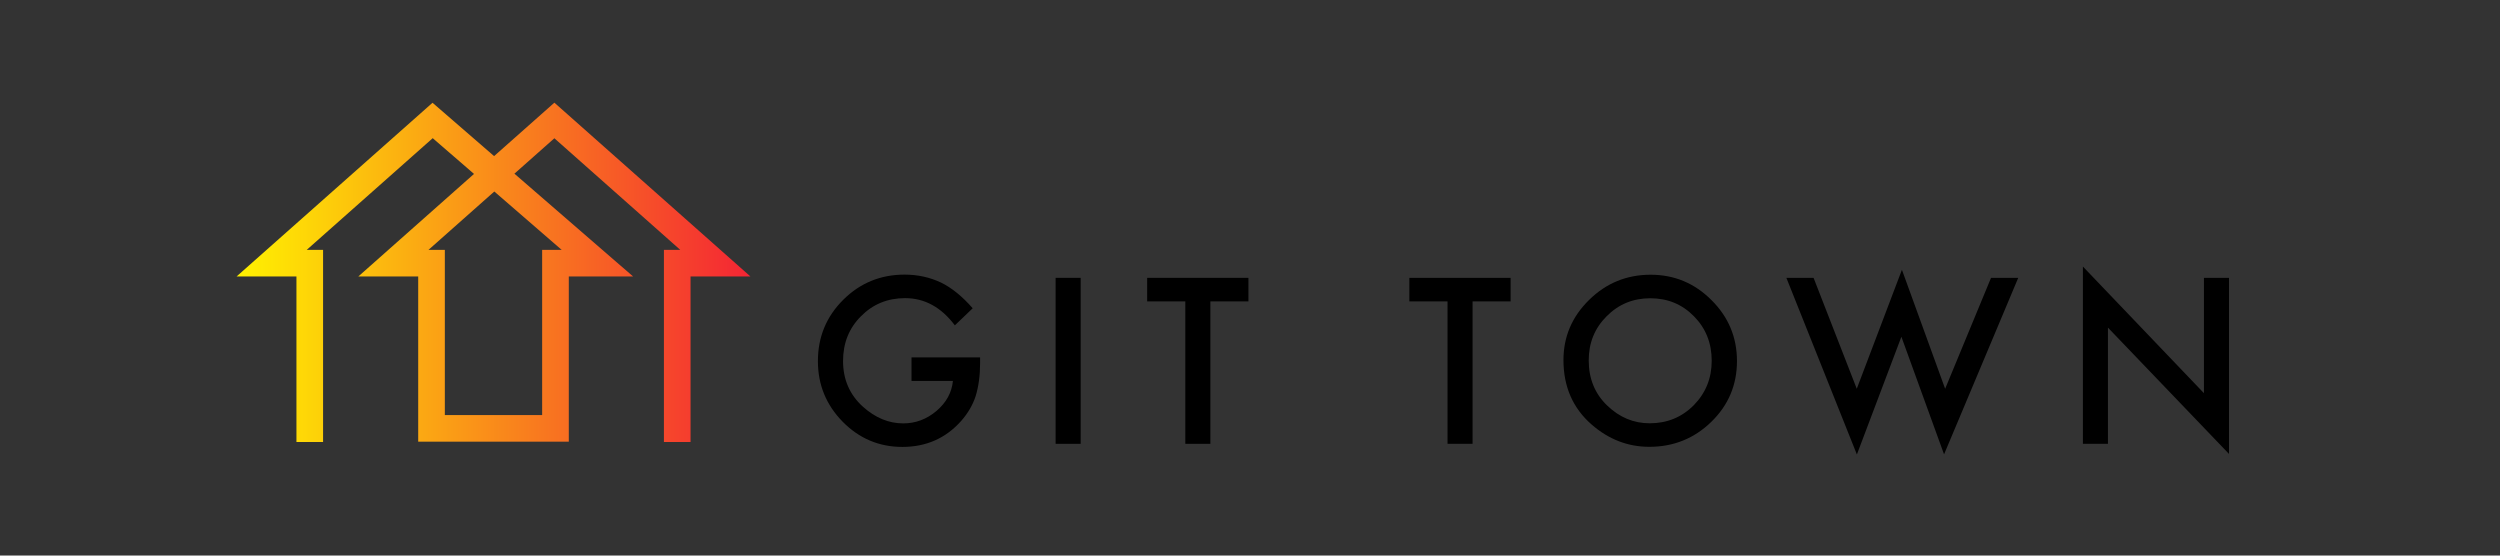 <?xml version="1.0" encoding="utf-8"?>
<!-- Generator: Adobe Illustrator 16.0.4, SVG Export Plug-In . SVG Version: 6.00 Build 0)  -->
<!DOCTYPE svg PUBLIC "-//W3C//DTD SVG 1.1//EN" "http://www.w3.org/Graphics/SVG/1.1/DTD/svg11.dtd">
<svg version="1.1" id="Layer_1" xmlns="http://www.w3.org/2000/svg" xmlns:xlink="http://www.w3.org/1999/xlink" x="0px" y="0px"
	 width="738px" height="164px" viewBox="0 0 738 164" enable-background="new 0 0 738 164" xml:space="preserve">
<rect x="0" y="0" width="738" height="164" fill="#333333" stroke="none"/>
<linearGradient id="SVGID_1_" gradientUnits="userSpaceOnUse" x1="69.835" y1="80.391" x2="221.524" y2="80.391">
	<stop  offset="0" style="stop-color:#FFF200"/>
	<stop  offset="1" style="stop-color:#F42534"/>
</linearGradient>
<path fill="url(#SVGID_1_)" d="M195.987,130.473l-0.001-56.721h4.818l-37.154-32.935l-11.796,10.456l35.034,30.342h-18.98v48.77
	h-44.455v-48.77h-17.673l34.146-30.272l-12.186-10.554L90.556,73.752h4.816v56.721h-7.863V81.615H69.835l57.843-51.279l18.18,15.746
	l17.791-15.773l57.875,51.307h-17.676l0.001,48.857H195.987z M131.313,122.522h28.73V73.752h5.755l-19.88-17.217l-19.419,17.217
	h4.815V122.522z"/>
<g>
	<path d="M269.08,105.5h20.246v1.623c0,3.681-0.437,6.936-1.303,9.769c-0.847,2.624-2.273,5.077-4.284,7.367
		c-4.545,5.114-10.332,7.671-17.357,7.671c-6.851,0-12.724-2.469-17.611-7.421c-4.887-4.97-7.328-10.938-7.328-17.891
		c0-7.115,2.484-13.147,7.455-18.097c4.976-4.968,11.023-7.456,18.152-7.456c3.832,0,7.402,0.784,10.725,2.34
		c3.175,1.555,6.291,4.09,9.362,7.593l-5.269,5.048c-4.018-5.352-8.917-8.035-14.691-8.035c-5.181,0-9.529,1.796-13.042,5.364
		c-3.512,3.514-5.269,7.916-5.269,13.2c0,5.46,1.96,9.961,5.873,13.491c3.656,3.278,7.622,4.917,11.898,4.917
		c3.64,0,6.907-1.226,9.808-3.674c2.896-2.466,4.513-5.419,4.855-8.858H269.08V105.5z"/>
	<path d="M319.014,82.021v48.994h-7.396V82.021H319.014z"/>
	<path d="M357.303,88.973v42.042h-7.395V88.973h-11.265v-6.952h29.891v6.952H357.303z"/>
	<path d="M434.702,88.973v42.042h-7.391V88.973h-11.269v-6.952h29.893v6.952H434.702z"/>
	<path d="M461.532,106.289c0-6.889,2.527-12.818,7.586-17.768c5.039-4.953,11.083-7.421,18.152-7.421
		c6.981,0,12.966,2.493,17.961,7.493c5.016,4.983,7.521,10.986,7.521,17.981c0,7.051-2.519,13.026-7.557,17.934
		c-5.051,4.927-11.159,7.393-18.308,7.393c-6.324,0-12.005-2.186-17.035-6.57C464.306,120.488,461.532,114.142,461.532,106.289z
		 M468.991,106.373c0,5.409,1.816,9.864,5.461,13.348c3.615,3.487,7.796,5.231,12.537,5.231c5.134,0,9.473-1.774,13.005-5.326
		c3.533-3.596,5.301-7.971,5.301-13.125c0-5.226-1.748-9.597-5.232-13.126c-3.475-3.551-7.77-5.329-12.892-5.329
		c-5.094,0-9.401,1.778-12.91,5.329C470.752,96.885,468.991,101.213,468.991,106.373z"/>
	<path d="M535.367,82.021l12.751,32.747l13.329-35.132l12.759,35.132l13.546-32.747h8.03l-21.897,52.103l-12.596-34.714
		l-13.138,34.749l-20.814-52.138H535.367z"/>
	<path d="M614.874,131.015V78.688l35.73,37.378V82.021H658v51.976l-35.734-37.281v34.3H614.874z"/>
</g>
</svg>
